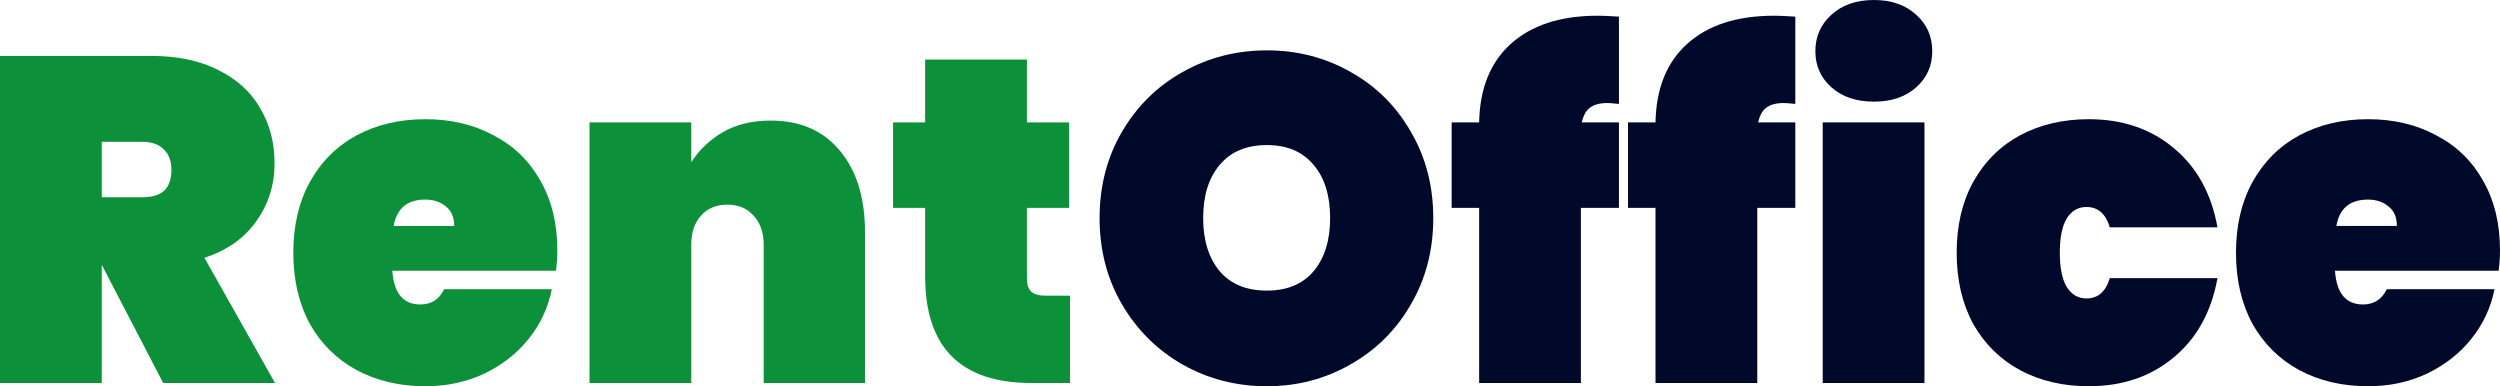<svg width="356" height="55" viewBox="0 0 356 55" fill="none" xmlns="http://www.w3.org/2000/svg">
<path d="M23.236 54.539L14.555 37.829H14.49V54.539H0V7.961H21.539C25.282 7.961 28.48 8.64 31.134 10C33.788 11.316 35.768 13.136 37.074 15.46C38.423 17.741 39.097 20.329 39.097 23.224C39.097 26.338 38.227 29.101 36.486 31.513C34.789 33.925 32.331 35.658 29.111 36.711L39.163 54.539H23.236ZM14.49 28.092H20.234C21.626 28.092 22.671 27.785 23.367 27.171C24.063 26.513 24.411 25.504 24.411 24.145C24.411 22.917 24.041 21.952 23.302 21.25C22.605 20.548 21.583 20.197 20.234 20.197H14.49V28.092Z" fill="#0D903A"/>
<path d="M79.364 35.658C79.364 36.667 79.299 37.632 79.168 38.553H55.867C56.084 41.754 57.411 43.355 59.848 43.355C61.415 43.355 62.546 42.632 63.242 41.184H78.581C78.059 43.816 76.949 46.184 75.252 48.289C73.599 50.351 71.488 51.996 68.921 53.224C66.397 54.408 63.612 55 60.566 55C56.911 55 53.648 54.233 50.776 52.697C47.947 51.162 45.728 48.969 44.118 46.118C42.551 43.224 41.768 39.846 41.768 35.987C41.768 32.127 42.551 28.772 44.118 25.921C45.728 23.026 47.947 20.811 50.776 19.276C53.648 17.741 56.911 16.974 60.566 16.974C64.221 16.974 67.463 17.741 70.291 19.276C73.163 20.767 75.383 22.917 76.949 25.724C78.559 28.531 79.364 31.842 79.364 35.658ZM64.678 32.171C64.678 30.943 64.287 30.022 63.503 29.408C62.72 28.75 61.741 28.421 60.566 28.421C57.999 28.421 56.498 29.671 56.062 32.171H64.678Z" fill="#0D903A"/>
<path d="M109.729 17.171C113.95 17.171 117.235 18.596 119.585 21.447C121.978 24.298 123.175 28.158 123.175 33.026V54.539H108.75V34.868C108.75 33.114 108.271 31.733 107.314 30.724C106.4 29.671 105.16 29.145 103.593 29.145C101.983 29.145 100.721 29.671 99.808 30.724C98.894 31.733 98.437 33.114 98.437 34.868V54.539H83.947V17.434H98.437V23.092C99.568 21.338 101.07 19.912 102.941 18.816C104.855 17.719 107.118 17.171 109.729 17.171Z" fill="#0D903A"/>
<path d="M152.368 42.105V54.539H146.885C136.79 54.539 131.742 49.474 131.742 39.342V29.605H127.173V17.434H131.742V8.487H146.233V17.434H152.237V29.605H146.233V39.605C146.233 40.483 146.428 41.118 146.82 41.513C147.255 41.908 147.951 42.105 148.909 42.105H152.368Z" fill="#0D903A"/>
<path d="M180.405 55C176.053 55 172.05 53.969 168.395 51.908C164.783 49.846 161.911 46.996 159.779 43.355C157.647 39.715 156.581 35.614 156.581 31.053C156.581 26.491 157.647 22.39 159.779 18.75C161.911 15.11 164.783 12.281 168.395 10.263C172.05 8.202 176.053 7.171 180.405 7.171C184.756 7.171 188.738 8.202 192.349 10.263C195.961 12.281 198.811 15.11 200.9 18.75C203.032 22.39 204.098 26.491 204.098 31.053C204.098 35.614 203.032 39.715 200.9 43.355C198.811 46.996 195.939 49.846 192.284 51.908C188.672 53.969 184.713 55 180.405 55ZM180.405 41.382C183.277 41.382 185.496 40.461 187.062 38.618C188.629 36.733 189.412 34.211 189.412 31.053C189.412 27.851 188.629 25.329 187.062 23.487C185.496 21.601 183.277 20.658 180.405 20.658C177.489 20.658 175.248 21.601 173.682 23.487C172.115 25.329 171.332 27.851 171.332 31.053C171.332 34.211 172.115 36.733 173.682 38.618C175.248 40.461 177.489 41.382 180.405 41.382Z" fill="#000929"/>
<path d="M230.538 14.803C229.755 14.715 229.211 14.671 228.907 14.671C227.819 14.671 226.992 14.89 226.426 15.329C225.861 15.724 225.469 16.425 225.251 17.434H230.538V29.605H225.121V54.539H210.631V29.605H206.715V17.434H210.631C210.718 12.61 212.219 8.882 215.134 6.25C218.093 3.575 222.227 2.237 227.536 2.237C228.145 2.237 229.146 2.281 230.538 2.368V14.803Z" fill="#000929"/>
<path d="M255.652 14.803C254.869 14.715 254.325 14.671 254.021 14.671C252.933 14.671 252.106 14.89 251.54 15.329C250.975 15.724 250.583 16.425 250.365 17.434H255.652V29.605H250.235V54.539H235.745V29.605H231.828V17.434H235.745C235.832 12.61 237.333 8.882 240.248 6.25C243.207 3.575 247.341 2.237 252.65 2.237C253.259 2.237 254.26 2.281 255.652 2.368V14.803Z" fill="#000929"/>
<path d="M266.864 14.474C264.34 14.474 262.316 13.794 260.793 12.434C259.27 11.075 258.509 9.364 258.509 7.303C258.509 5.197 259.27 3.465 260.793 2.105C262.316 0.702 264.34 0 266.864 0C269.344 0 271.346 0.702 272.869 2.105C274.391 3.465 275.153 5.197 275.153 7.303C275.153 9.364 274.391 11.075 272.869 12.434C271.346 13.794 269.344 14.474 266.864 14.474ZM274.043 17.434V54.539H259.553V17.434H274.043Z" fill="#000929"/>
<path d="M278.63 35.987C278.63 32.127 279.413 28.772 280.979 25.921C282.589 23.026 284.809 20.811 287.637 19.276C290.509 17.741 293.772 16.974 297.428 16.974C302.214 16.974 306.239 18.333 309.503 21.053C312.81 23.772 314.898 27.544 315.769 32.368H300.43C299.864 30.439 298.755 29.474 297.101 29.474C295.926 29.474 294.991 30.022 294.295 31.118C293.642 32.215 293.316 33.838 293.316 35.987C293.316 38.136 293.642 39.759 294.295 40.855C294.991 41.952 295.926 42.5 297.101 42.5C298.755 42.5 299.864 41.535 300.43 39.605H315.769C314.898 44.43 312.81 48.202 309.503 50.921C306.239 53.64 302.214 55 297.428 55C293.772 55 290.509 54.233 287.637 52.697C284.809 51.162 282.589 48.969 280.979 46.118C279.413 43.224 278.63 39.846 278.63 35.987Z" fill="#000929"/>
<path d="M356 35.658C356 36.667 355.935 37.632 355.804 38.553H332.503C332.72 41.754 334.047 43.355 336.484 43.355C338.051 43.355 339.182 42.632 339.878 41.184H355.217C354.695 43.816 353.585 46.184 351.888 48.289C350.234 50.351 348.124 51.996 345.557 53.224C343.033 54.408 340.248 55 337.202 55C333.547 55 330.283 54.233 327.411 52.697C324.583 51.162 322.364 48.969 320.754 46.118C319.187 43.224 318.404 39.846 318.404 35.987C318.404 32.127 319.187 28.772 320.754 25.921C322.364 23.026 324.583 20.811 327.411 19.276C330.283 17.741 333.547 16.974 337.202 16.974C340.857 16.974 344.099 17.741 346.927 19.276C349.799 20.767 352.018 22.917 353.585 25.724C355.195 28.531 356 31.842 356 35.658ZM341.314 32.171C341.314 30.943 340.922 30.022 340.139 29.408C339.356 28.75 338.377 28.421 337.202 28.421C334.635 28.421 333.133 29.671 332.698 32.171H341.314Z" fill="#000929"/>
</svg>
